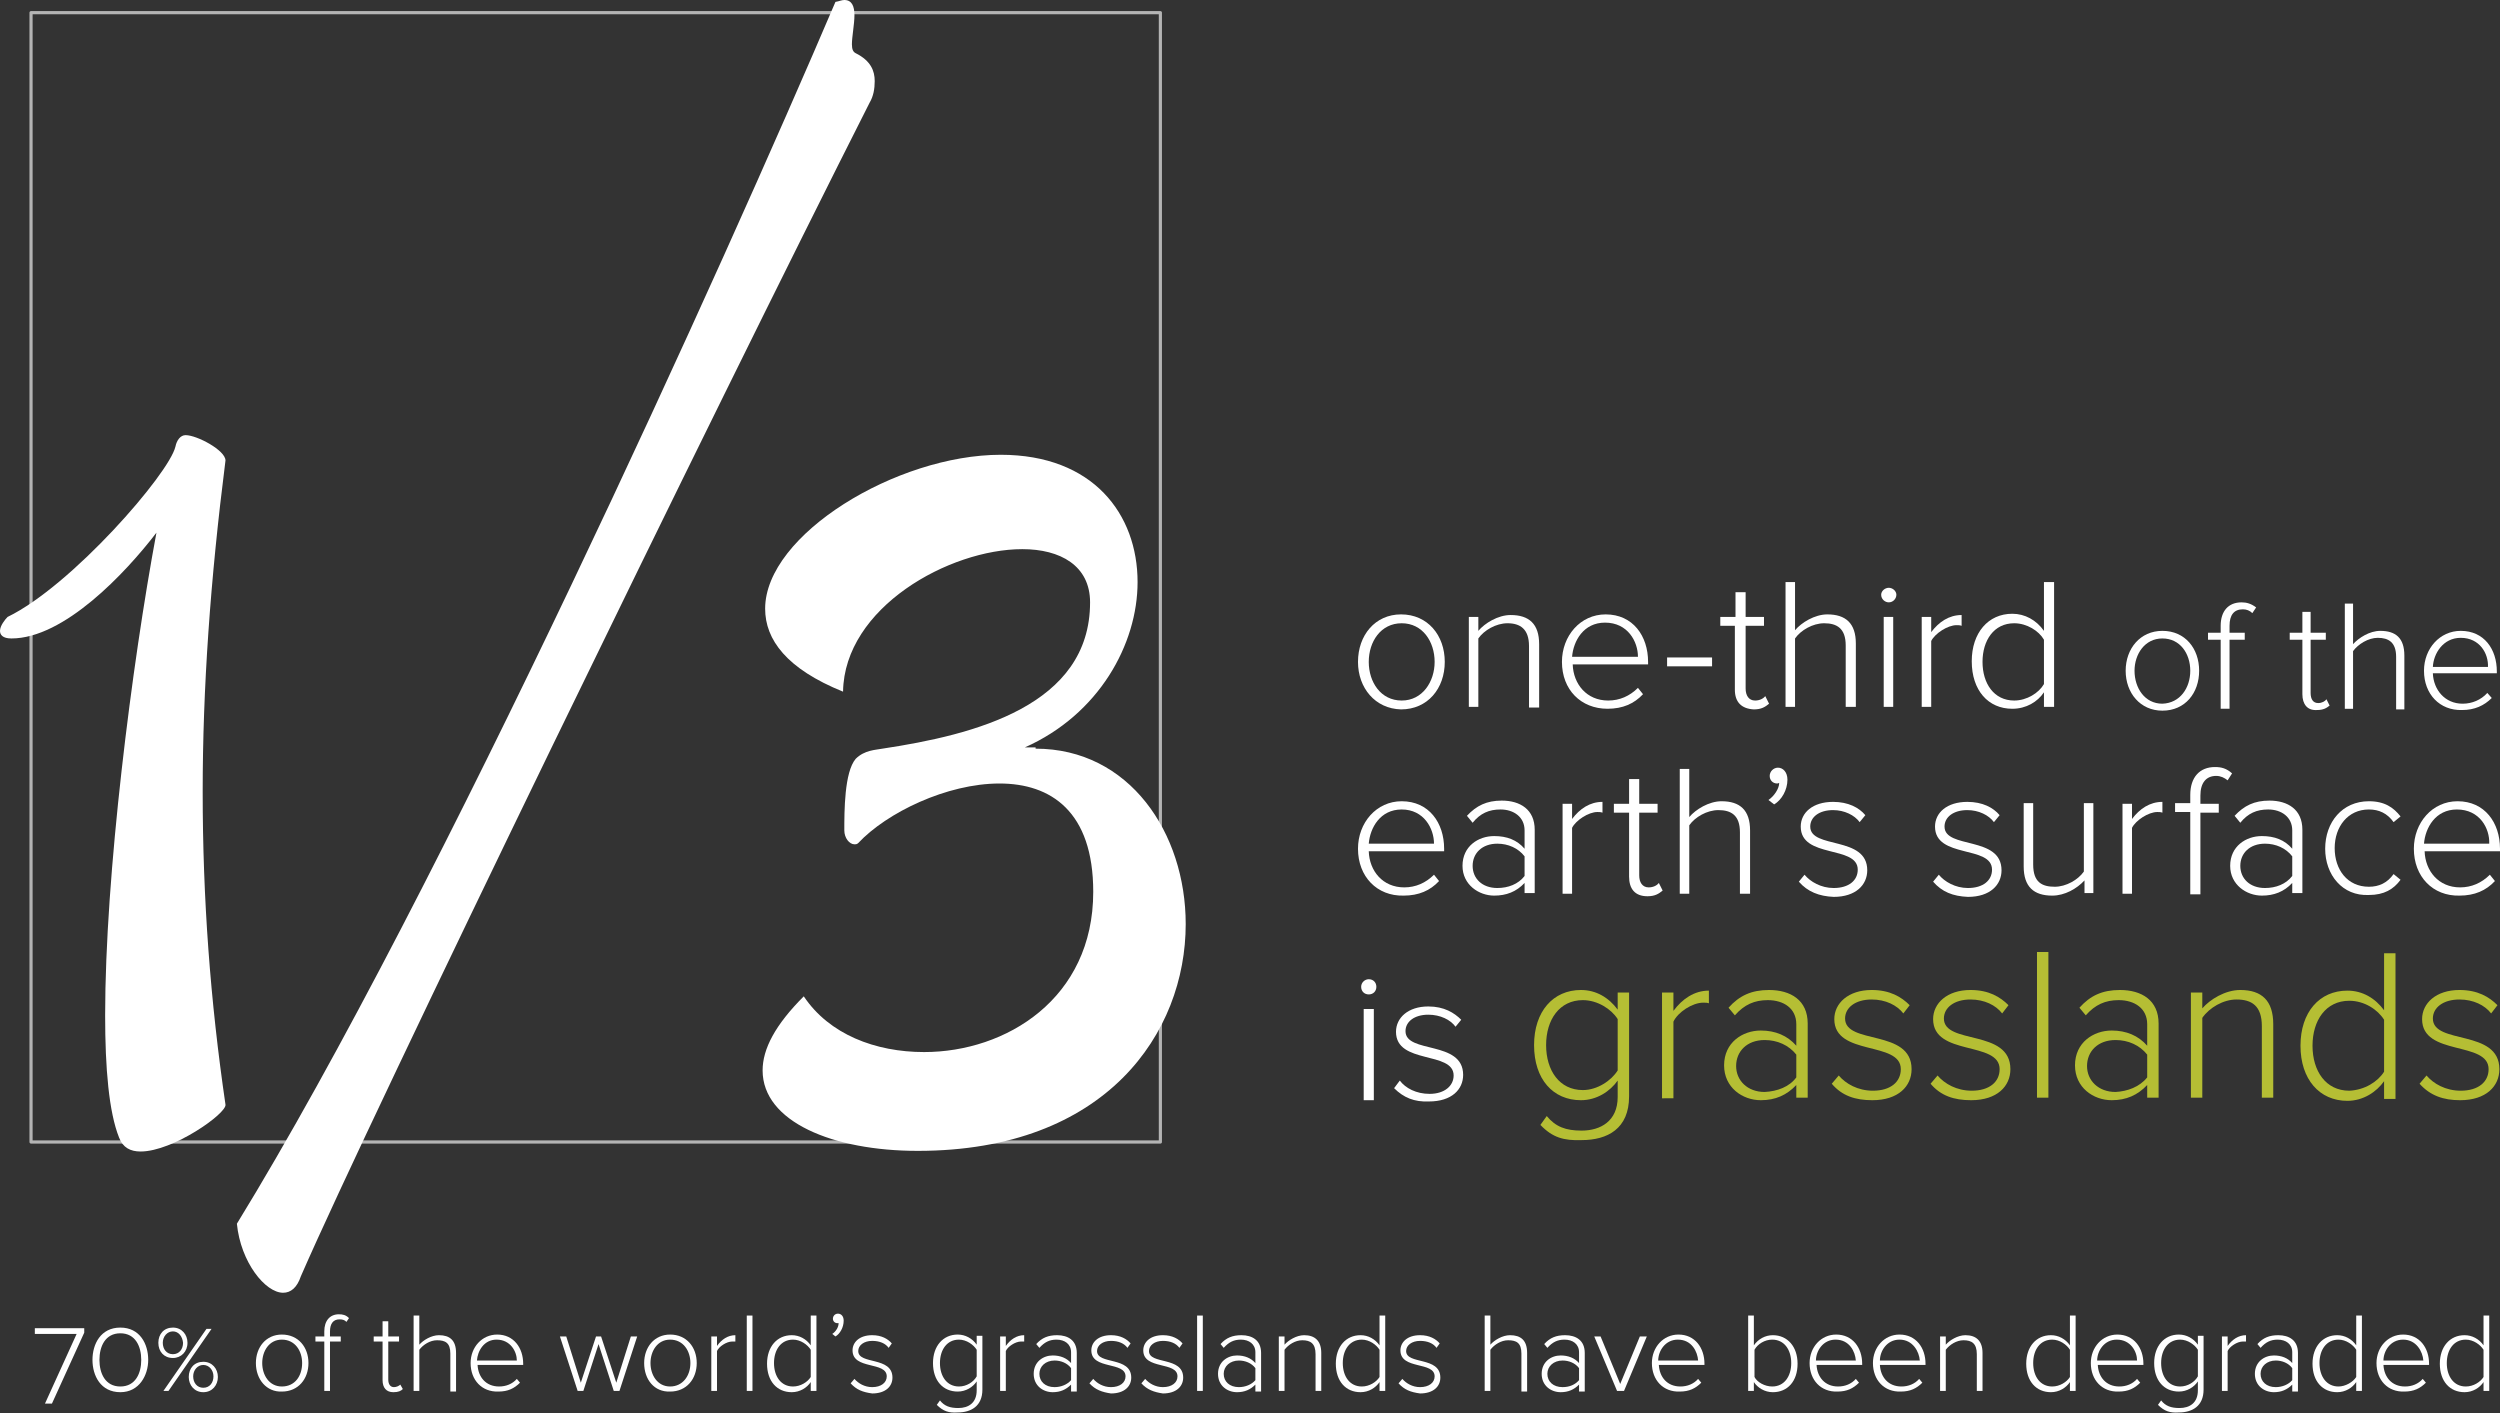 <?xml version="1.0" encoding="utf-8"?>
<!-- Generator: Adobe Illustrator 18.1.1, SVG Export Plug-In . SVG Version: 6.00 Build 0)  -->
<svg version="1.1" id="Layer_1" xmlns="http://www.w3.org/2000/svg" xmlns:xlink="http://www.w3.org/1999/xlink" x="0px" y="0px"
	 viewBox="252.4 338 394.7 223.1" enable-background="new 252.4 338 394.7 223.1" xml:space="preserve">
<rect x="252.4" y="338" width="394.7" height="223.1" fill="#333333" stroke="none"/>
<rect x="257.3" y="340" opacity="0.63" fill="none" stroke="#FFFFFF" stroke-width="0.5" stroke-linecap="round" stroke-linejoin="round" stroke-miterlimit="10" width="178.3" height="178.3"/>
<g>
	<path fill="#FFFFFF" d="M280.1,408.5c0.2-1,0.8-1.8,1.6-1.8c1.8,0,6.3,2.4,6.3,4c-2.4,18.9-3.6,36-3.6,52.3c0,16.9,1.2,33,3.6,49.4
		c0.2,1.4-8.3,7.4-13.4,7.4c-1.6,0-2.8-0.6-3.4-2.2c-1.6-4-2.2-10.9-2.2-19.3c0-22.1,4.2-55.3,8.1-76.2
		c-4.9,6.4-14.6,16.7-22.9,16.7c-1.4,0-1.8-0.6-1.8-1.2c0-0.8,0.8-1.8,1.2-2.2C263.7,430.5,279.1,412.8,280.1,408.5z"/>
	<path fill="#FFFFFF" d="M385.7,338c1.2,0,1.6,1,1.6,2.4c0,1.4-0.4,3.4-0.4,4.6c0,0.8,0.2,1.2,0.6,1.4c2.4,1.2,3,2.8,3,4.4
		c0,1.2-0.2,2.4-0.8,3.4c-24.9,49.2-78.7,159.8-89.8,185.3c-0.6,1.8-1.6,2.6-2.8,2.6c-2.8,0-6.7-4.8-7.3-10.9
		c32.2-52.5,77.1-152.1,94.5-192.9C384.9,338.2,385.3,338,385.7,338z"/>
	<path fill="#FFFFFF" d="M415.9,456.2c14.8,0,23.7,13.3,23.7,27.7c0,17.1-12.5,35.8-42.3,35.8c-13.4,0-24.5-4.6-24.5-12.7
		c0-3.4,2-7.2,6.5-11.7c4,6,11.3,8.8,19,8.8c12.9,0,26.7-8.4,26.7-25.3c0-12.7-6.7-17.1-14.8-17.1c-8.3,0-17.8,4.6-22.3,9.4
		c-0.2,0.2-0.4,0.2-0.6,0.2c-0.8,0-1.6-1-1.6-2.2c0-3,0-9.2,1.8-11.3c1.4-1.4,3.2-1.4,4.2-1.6c14.6-2.2,32.8-6.8,32.8-23.1
		c0-5.8-4.7-8.4-10.7-8.4c-11.5,0-28.1,9.2-28.3,22.5c-8.9-3.6-12.3-8.2-12.3-13.1c0-11.7,20.8-24.3,37.2-24.3
		c14.6,0,21.6,9.4,21.6,20.1c0,9.8-6.1,20.9-17.8,26.1H415.9z"/>
</g>
<g>
	<path fill="#FFFFFF" d="M466.8,442.5c0-4.2,2.7-7.5,6.8-7.5c4.2,0,6.9,3.3,6.9,7.5c0,4.2-2.7,7.5-6.9,7.5
		C469.5,449.9,466.8,446.6,466.8,442.5z M478.9,442.5c0-3.2-1.9-6.1-5.2-6.1c-3.3,0-5.2,2.9-5.2,6.1c0,3.2,1.9,6.1,5.2,6.1
		C477,448.6,478.9,445.6,478.9,442.5z"/>
	<path fill="#FFFFFF" d="M493.8,449.6V440c0-2.7-1.4-3.6-3.4-3.6c-1.8,0-3.7,1.1-4.6,2.4v10.8h-1.5v-14.2h1.5v2.2
		c1-1.2,3.1-2.5,5.1-2.5c2.9,0,4.5,1.4,4.5,4.6v10H493.8z"/>
	<path fill="#FFFFFF" d="M499,442.5c0-4.1,2.9-7.5,6.9-7.5c4.3,0,6.7,3.4,6.7,7.5v0.4h-11.9c0.1,3.1,2.2,5.7,5.6,5.7
		c1.8,0,3.4-0.7,4.7-2l0.8,1c-1.4,1.5-3.2,2.3-5.6,2.3C502,449.9,499,446.9,499,442.5z M505.8,436.3c-3.4,0-5,2.9-5.2,5.4H511
		C511,439.3,509.4,436.3,505.8,436.3z"/>
	<path fill="#FFFFFF" d="M515.6,443.2v-1.4h7.1v1.4H515.6z"/>
	<path fill="#FFFFFF" d="M526.3,446.9v-10.1H524v-1.4h2.4v-3.9h1.6v3.9h2.9v1.4h-2.9v9.9c0,1.1,0.5,1.9,1.5,1.9
		c0.7,0,1.3-0.3,1.6-0.7l0.6,1.2c-0.6,0.5-1.2,0.9-2.4,0.9C527.3,449.9,526.3,448.8,526.3,446.9z"/>
	<path fill="#FFFFFF" d="M543.8,449.6v-9.7c0-2.7-1.4-3.5-3.4-3.5c-1.8,0-3.7,1.1-4.6,2.4v10.8h-1.5v-19.7h1.5v7.6
		c1-1.2,3.1-2.5,5.1-2.5c2.9,0,4.5,1.4,4.5,4.6v10H543.8z"/>
	<path fill="#FFFFFF" d="M549.4,431.9c0-0.6,0.6-1.1,1.2-1.1c0.6,0,1.2,0.5,1.2,1.1c0,0.6-0.5,1.2-1.2,1.2
		C550,433.1,549.4,432.6,549.4,431.9z M549.8,449.6v-14.2h1.5v14.2H549.8z"/>
	<path fill="#FFFFFF" d="M555.8,449.6v-14.2h1.5v2.4c1.2-1.6,2.8-2.7,4.8-2.7v1.7c-0.3-0.1-0.5-0.1-0.8-0.1c-1.4,0-3.4,1.3-4,2.5
		v10.4H555.8z"/>
	<path fill="#FFFFFF" d="M575.1,449.6v-2.3c-1,1.5-2.8,2.6-5,2.6c-3.8,0-6.4-2.9-6.4-7.5c0-4.5,2.6-7.5,6.4-7.5c2,0,3.8,1,5,2.7
		v-7.7h1.6v19.7H575.1z M575.1,446v-7c-0.8-1.4-2.7-2.6-4.7-2.6c-3.2,0-5,2.7-5,6.1s1.8,6.1,5,6.1
		C572.4,448.6,574.3,447.4,575.1,446z"/>
	<path fill="#FFFFFF" d="M588,443.9c0-3.5,2.3-6.3,5.8-6.3c3.6,0,5.8,2.8,5.8,6.3c0,3.5-2.2,6.3-5.8,6.3
		C590.3,450.2,588,447.4,588,443.9z M598.2,443.9c0-2.7-1.6-5.1-4.4-5.1c-2.8,0-4.4,2.5-4.4,5.1c0,2.7,1.6,5.2,4.4,5.2
		C596.6,449,598.2,446.6,598.2,443.9z"/>
	<path fill="#FFFFFF" d="M603,449.9V439h-2v-1.1h2v-1.1c0-2.3,1.2-3.7,3.3-3.7c0.8,0,1.5,0.2,2.3,0.8l-0.6,0.9
		c-0.4-0.4-0.9-0.6-1.5-0.6c-1.4,0-2.1,0.9-2.1,2.6v1.1h2.4v1.1h-2.4v10.9H603z"/>
	<path fill="#FFFFFF" d="M615.9,447.6V439h-2v-1.1h2v-3.3h1.3v3.3h2.4v1.1h-2.4v8.4c0,1,0.4,1.6,1.2,1.6c0.6,0,1.1-0.3,1.3-0.6
		l0.5,1c-0.5,0.4-1,0.7-2,0.7C616.7,450.2,615.9,449.2,615.9,447.6z"/>
	<path fill="#FFFFFF" d="M630.7,449.9v-8.2c0-2.3-1.2-3-2.9-3c-1.5,0-3.1,1-3.9,2.1v9.1h-1.3v-16.6h1.3v6.4c0.9-1,2.6-2.1,4.3-2.1
		c2.4,0,3.8,1.1,3.8,3.9v8.5H630.7z"/>
	<path fill="#FFFFFF" d="M635.1,443.9c0-3.5,2.5-6.3,5.8-6.3c3.7,0,5.7,2.9,5.7,6.4v0.3h-10.1c0.1,2.6,1.9,4.8,4.7,4.8
		c1.5,0,2.9-0.6,3.9-1.7l0.7,0.8c-1.2,1.2-2.7,1.9-4.7,1.9C637.6,450.2,635.1,447.6,635.1,443.9z M640.9,438.7
		c-2.8,0-4.3,2.5-4.4,4.6h8.7C645.3,441.2,643.9,438.7,640.9,438.7z"/>
</g>
<g>
	<path fill="#FFFFFF" d="M466.8,472c0-4.1,2.9-7.5,6.9-7.5c4.3,0,6.7,3.4,6.7,7.5v0.4h-11.9c0.1,3.1,2.2,5.7,5.6,5.7
		c1.8,0,3.4-0.7,4.7-2l0.8,1c-1.4,1.5-3.2,2.3-5.6,2.3C469.8,479.5,466.8,476.4,466.8,472z M473.7,465.8c-3.4,0-5,2.9-5.2,5.4h10.3
		C478.8,468.8,477.2,465.8,473.7,465.8z"/>
	<path fill="#FFFFFF" d="M493.1,479.1v-1.7c-1.3,1.4-2.9,2-4.8,2c-2.4,0-5-1.7-5-4.7c0-3.1,2.5-4.7,5-4.7c2,0,3.6,0.6,4.8,2v-2.9
		c0-2.1-1.7-3.3-3.8-3.3c-1.8,0-3.2,0.6-4.4,2.1l-0.9-1.1c1.5-1.6,3.1-2.4,5.5-2.4c2.9,0,5.2,1.4,5.2,4.6v10H493.1z M493.1,476.3
		v-3.1c-1-1.3-2.6-2-4.3-2c-2.4,0-3.9,1.5-3.9,3.5c0,2,1.5,3.5,3.9,3.5C490.5,478.2,492.1,477.6,493.1,476.3z"/>
	<path fill="#FFFFFF" d="M499.1,479.1v-14.2h1.5v2.4c1.2-1.6,2.8-2.7,4.8-2.7v1.7c-0.3-0.1-0.5-0.1-0.8-0.1c-1.4,0-3.4,1.3-4,2.5
		v10.4H499.1z"/>
	<path fill="#FFFFFF" d="M509.6,476.4v-10.1h-2.4v-1.4h2.4V461h1.6v3.9h2.9v1.4h-2.9v9.9c0,1.1,0.5,1.9,1.5,1.9
		c0.7,0,1.3-0.3,1.6-0.7l0.6,1.2c-0.6,0.5-1.2,0.9-2.4,0.9C510.5,479.5,509.6,478.3,509.6,476.4z"/>
	<path fill="#FFFFFF" d="M527.1,479.1v-9.7c0-2.7-1.4-3.5-3.4-3.5c-1.8,0-3.7,1.1-4.6,2.4v10.8h-1.5v-19.7h1.5v7.6
		c1-1.2,3.1-2.5,5.1-2.5c2.9,0,4.5,1.4,4.5,4.6v10H527.1z"/>
	<path fill="#FFFFFF" d="M532.5,465l-0.9-0.7c0.9-0.6,1.7-1.8,1.7-2.7c0,0-0.2,0.1-0.3,0.1c-0.7,0-1.2-0.5-1.2-1.2
		c0-0.7,0.6-1.3,1.3-1.3c0.8,0,1.5,0.7,1.5,1.9C534.6,462.7,533.7,464.3,532.5,465z"/>
	<path fill="#FFFFFF" d="M536.4,477.2l0.9-1.1c0.9,1.1,2.6,2.1,4.6,2.1c2.4,0,3.8-1.2,3.8-2.9c0-3.9-9-1.7-9-6.8
		c0-2.2,1.9-3.9,5.1-3.9c2.4,0,4.1,0.9,5.1,2.1l-0.9,1.1c-0.8-1.1-2.4-1.9-4.2-1.9c-2.2,0-3.6,1.1-3.6,2.6c0,3.6,9,1.4,9,6.9
		c0,2.3-1.8,4.2-5.3,4.2C539.6,479.5,537.8,478.8,536.4,477.2z"/>
	<path fill="#FFFFFF" d="M557.6,477.2l0.9-1.1c0.9,1.1,2.6,2.1,4.6,2.1c2.4,0,3.8-1.2,3.8-2.9c0-3.9-9-1.7-9-6.8
		c0-2.2,1.9-3.9,5.1-3.9c2.4,0,4.1,0.9,5.1,2.1l-0.9,1.1c-0.8-1.1-2.4-1.9-4.2-1.9c-2.2,0-3.6,1.1-3.6,2.6c0,3.6,9,1.4,9,6.9
		c0,2.3-1.8,4.2-5.3,4.2C560.7,479.5,559,478.8,557.6,477.2z"/>
	<path fill="#FFFFFF" d="M581.5,479.1V477c-1.2,1.3-3.1,2.4-5.1,2.4c-2.9,0-4.5-1.4-4.5-4.6v-10h1.5v9.7c0,2.8,1.4,3.5,3.4,3.5
		c1.8,0,3.7-1.1,4.6-2.4v-10.8h1.5v14.2H581.5z"/>
	<path fill="#FFFFFF" d="M587.5,479.1v-14.2h1.5v2.4c1.2-1.6,2.8-2.7,4.8-2.7v1.7c-0.3-0.1-0.5-0.1-0.8-0.1c-1.4,0-3.4,1.3-4,2.5
		v10.4H587.5z"/>
	<path fill="#FFFFFF" d="M598.2,479.1v-12.9h-2.4v-1.4h2.4v-1.3c0-2.8,1.5-4.4,3.9-4.4c1,0,1.8,0.2,2.7,1l-0.7,1.1
		c-0.5-0.4-1.1-0.7-1.8-0.7c-1.6,0-2.5,1.1-2.5,3.1v1.3h2.9v1.4h-2.9v12.9H598.2z"/>
	<path fill="#FFFFFF" d="M614.3,479.1v-1.7c-1.3,1.4-2.9,2-4.8,2c-2.4,0-5-1.7-5-4.7c0-3.1,2.5-4.7,5-4.7c2,0,3.6,0.6,4.8,2v-2.9
		c0-2.1-1.7-3.3-3.8-3.3c-1.8,0-3.2,0.6-4.4,2.1l-0.9-1.1c1.5-1.6,3.1-2.4,5.5-2.4c2.9,0,5.2,1.4,5.2,4.6v10H614.3z M614.3,476.3
		v-3.1c-1-1.3-2.6-2-4.3-2c-2.4,0-3.9,1.5-3.9,3.5c0,2,1.5,3.5,3.9,3.5C611.7,478.2,613.3,477.6,614.3,476.3z"/>
	<path fill="#FFFFFF" d="M619.5,472c0-4.2,2.7-7.5,6.9-7.5c2.5,0,3.9,1,5,2.4l-1.1,0.9c-1-1.4-2.3-2-3.9-2c-3.3,0-5.4,2.7-5.4,6.1
		s2,6.1,5.4,6.1c1.6,0,2.9-0.6,3.9-2l1.1,0.9c-1.1,1.5-2.6,2.4-5,2.4C622.2,479.5,619.5,476.1,619.5,472z"/>
	<path fill="#FFFFFF" d="M633.5,472c0-4.1,2.9-7.5,6.9-7.5c4.3,0,6.7,3.4,6.7,7.5v0.4h-11.9c0.1,3.1,2.2,5.7,5.6,5.7
		c1.8,0,3.4-0.7,4.7-2l0.8,1c-1.4,1.5-3.2,2.3-5.6,2.3C636.5,479.5,633.5,476.4,633.5,472z M640.3,465.8c-3.4,0-5,2.9-5.2,5.4h10.3
		C645.5,468.8,643.9,465.8,640.3,465.8z"/>
</g>
<g>
	<path fill="#FFFFFF" d="M467.3,493.8c0-0.7,0.6-1.2,1.2-1.2c0.7,0,1.2,0.5,1.2,1.2c0,0.7-0.5,1.2-1.2,1.2
		C467.8,495,467.3,494.5,467.3,493.8z M467.7,511.7v-14.4h1.6v14.4H467.7z"/>
	<path fill="#FFFFFF" d="M472.5,509.8l0.9-1.2c0.9,1.2,2.6,2.1,4.7,2.1c2.4,0,3.8-1.3,3.8-2.9c0-3.9-9.1-1.7-9.1-6.9
		c0-2.2,1.9-4,5.1-4c2.5,0,4.1,1,5.2,2.1l-0.9,1.1c-0.8-1.1-2.4-1.9-4.3-1.9c-2.2,0-3.6,1.1-3.6,2.6c0,3.6,9.1,1.4,9.1,6.9
		c0,2.3-1.8,4.2-5.4,4.2C475.7,512,474,511.3,472.5,509.8z"/>
	<path fill="#B5BE34" d="M495.6,515.6l1-1.4c1.4,1.7,3,2.3,5.5,2.3c3,0,5.7-1.5,5.7-5.3v-2.6c-1.2,1.7-3.3,3.1-5.8,3.1
		c-4.4,0-7.4-3.3-7.4-8.7c0-5.3,3-8.7,7.4-8.7c2.4,0,4.4,1.2,5.8,3.1v-2.7h1.8v16.4c0,5.1-3.4,6.9-7.5,6.9
		C499.3,518.1,497.5,517.6,495.6,515.6z M507.8,507v-8.1c-1-1.6-3.2-3-5.5-3c-3.7,0-5.8,3.1-5.8,7.1c0,4,2.1,7.1,5.8,7.1
		C504.6,510.1,506.8,508.6,507.8,507z"/>
	<path fill="#B5BE34" d="M514.8,511.3v-16.6h1.8v2.9c1.4-1.9,3.3-3.2,5.6-3.2v2c-0.3-0.1-0.5-0.1-0.9-0.1c-1.7,0-4,1.5-4.7,3v12.1
		H514.8z"/>
	<path fill="#B5BE34" d="M536,511.3v-2c-1.5,1.6-3.3,2.4-5.6,2.4c-2.9,0-5.8-2-5.8-5.5c0-3.6,2.9-5.5,5.8-5.5c2.3,0,4.2,0.8,5.6,2.4
		v-3.4c0-2.5-2-3.8-4.5-3.8c-2.1,0-3.7,0.7-5.2,2.4l-1-1.2c1.7-1.9,3.6-2.8,6.4-2.8c3.4,0,6.1,1.6,6.1,5.3v11.7H536z M536,508.1
		v-3.6c-1.2-1.5-3-2.3-5-2.3c-2.8,0-4.5,1.8-4.5,4.1c0,2.3,1.8,4.1,4.5,4.1C533,510.3,534.9,509.6,536,508.1z"/>
	<path fill="#B5BE34" d="M541.6,509.1l1.1-1.3c1.1,1.3,3,2.4,5.4,2.4c2.8,0,4.4-1.4,4.4-3.4c0-4.5-10.5-2-10.5-7.9
		c0-2.5,2.2-4.6,5.9-4.6c2.9,0,4.7,1.1,6,2.4l-1,1.3c-1-1.3-2.8-2.2-5-2.2c-2.6,0-4.2,1.3-4.2,3c0,4.2,10.5,1.6,10.5,8
		c0,2.7-2.1,4.9-6.2,4.9C545.3,511.7,543.2,511,541.6,509.1z"/>
	<path fill="#B5BE34" d="M557.2,509.1l1.1-1.3c1.1,1.3,3,2.4,5.4,2.4c2.8,0,4.4-1.4,4.4-3.4c0-4.5-10.5-2-10.5-7.9
		c0-2.5,2.2-4.6,5.9-4.6c2.9,0,4.7,1.1,6,2.4l-1,1.3c-1-1.3-2.8-2.2-5-2.2c-2.6,0-4.2,1.3-4.2,3c0,4.2,10.5,1.6,10.5,8
		c0,2.7-2.1,4.9-6.2,4.9C560.9,511.7,558.8,511,557.2,509.1z"/>
	<path fill="#B5BE34" d="M574,511.3v-23h1.8v23H574z"/>
	<path fill="#B5BE34" d="M591.4,511.3v-2c-1.5,1.6-3.3,2.4-5.6,2.4c-2.9,0-5.8-2-5.8-5.5c0-3.6,2.9-5.5,5.8-5.5
		c2.3,0,4.2,0.8,5.6,2.4v-3.4c0-2.5-2-3.8-4.5-3.8c-2.1,0-3.7,0.7-5.2,2.4l-1-1.2c1.7-1.9,3.6-2.8,6.4-2.8c3.4,0,6.1,1.6,6.1,5.3
		v11.7H591.4z M591.4,508.1v-3.6c-1.2-1.5-3-2.3-5-2.3c-2.8,0-4.5,1.8-4.5,4.1c0,2.3,1.8,4.1,4.5,4.1
		C588.3,510.3,590.2,509.6,591.4,508.1z"/>
	<path fill="#B5BE34" d="M609.5,511.3v-11.3c0-3.2-1.6-4.2-4-4.2c-2.1,0-4.3,1.3-5.4,2.9v12.6h-1.8v-16.6h1.8v2.5
		c1.2-1.4,3.6-2.9,6-2.9c3.4,0,5.2,1.7,5.2,5.4v11.6H609.5z"/>
	<path fill="#B5BE34" d="M628.8,511.3v-2.6c-1.2,1.7-3.3,3.1-5.8,3.1c-4.4,0-7.4-3.4-7.4-8.7c0-5.3,3-8.7,7.4-8.7
		c2.4,0,4.4,1.2,5.8,3.1v-9h1.8v23H628.8z M628.8,507.2v-8.2c-1-1.6-3.1-3-5.5-3c-3.7,0-5.8,3.1-5.8,7.1s2.1,7.1,5.8,7.1
		C625.7,510.1,627.8,508.8,628.8,507.2z"/>
	<path fill="#B5BE34" d="M634.4,509.1l1.1-1.3c1.1,1.3,3,2.4,5.4,2.4c2.8,0,4.4-1.4,4.4-3.4c0-4.5-10.5-2-10.5-7.9
		c0-2.5,2.2-4.6,5.9-4.6c2.9,0,4.7,1.1,6,2.4l-1,1.3c-1-1.3-2.8-2.2-5-2.2c-2.6,0-4.2,1.3-4.2,3c0,4.2,10.5,1.6,10.5,8
		c0,2.7-2.1,4.9-6.2,4.9C638.2,511.7,636.1,511,634.4,509.1z"/>
</g>
<g>
	<path fill="#FFFFFF" d="M259.5,559.6l5-11h-6.6v-0.9h7.8v0.7l-5.1,11.2H259.5z"/>
	<path fill="#FFFFFF" d="M271.4,557.8c-3.1,0-4.4-2.6-4.4-5.1c0-2.5,1.3-5.1,4.4-5.1c3.1,0,4.4,2.6,4.4,5.1
		C275.8,555.1,274.4,557.8,271.4,557.8z M271.4,548.5c-2.4,0-3.3,2.1-3.3,4.2s0.9,4.2,3.3,4.2c2.4,0,3.3-2.1,3.3-4.2
		S273.8,548.5,271.4,548.5z"/>
	<path fill="#FFFFFF" d="M279.7,552.4c-1.4,0-2.3-1-2.3-2.4c0-1.4,0.9-2.4,2.3-2.4c1.4,0,2.3,1.1,2.3,2.4
		C282,551.4,281,552.4,279.7,552.4z M279.7,548.2c-0.9,0-1.6,0.8-1.6,1.8c0,1,0.6,1.8,1.6,1.8c1,0,1.6-0.8,1.6-1.8
		C281.2,549,280.6,548.2,279.7,548.2z M279,557.6h-0.8l6.8-9.8h0.8L279,557.6z M284.5,557.8c-1.4,0-2.3-1.1-2.3-2.4
		c0-1.4,0.9-2.4,2.3-2.4c1.4,0,2.3,1.1,2.3,2.4C286.8,556.7,285.9,557.8,284.5,557.8z M284.5,553.5c-0.9,0-1.6,0.8-1.6,1.8
		c0,1,0.6,1.8,1.6,1.8s1.6-0.8,1.6-1.8C286.1,554.3,285.4,553.5,284.5,553.5z"/>
	<path fill="#FFFFFF" d="M292.8,553.2c0-2.5,1.6-4.5,4.1-4.5c2.6,0,4.2,2,4.2,4.5c0,2.5-1.6,4.5-4.2,4.5
		C294.5,557.8,292.8,555.8,292.8,553.2z M300.1,553.2c0-1.9-1.1-3.7-3.2-3.7c-2,0-3.1,1.8-3.1,3.7c0,1.9,1.1,3.7,3.1,3.7
		C299,556.9,300.1,555.2,300.1,553.2z"/>
	<path fill="#FFFFFF" d="M303.6,557.6v-7.8h-1.4v-0.8h1.4v-0.8c0-1.7,0.9-2.7,2.3-2.7c0.6,0,1.1,0.1,1.6,0.6l-0.4,0.6
		c-0.3-0.3-0.6-0.4-1.1-0.4c-1,0-1.5,0.7-1.5,1.9v0.8h1.7v0.8h-1.7v7.8H303.6z"/>
	<path fill="#FFFFFF" d="M312.8,555.9v-6.1h-1.4v-0.8h1.4v-2.4h0.9v2.4h1.7v0.8h-1.7v6c0,0.7,0.3,1.2,0.9,1.2c0.4,0,0.8-0.2,1-0.4
		l0.4,0.7c-0.3,0.3-0.7,0.5-1.5,0.5C313.4,557.8,312.8,557.1,312.8,555.9z"/>
	<path fill="#FFFFFF" d="M323.5,557.6v-5.9c0-1.7-0.8-2.1-2.1-2.1c-1.1,0-2.2,0.7-2.8,1.5v6.5h-0.9v-11.9h0.9v4.6
		c0.6-0.7,1.9-1.5,3.1-1.5c1.7,0,2.7,0.8,2.7,2.8v6.1H323.5z"/>
	<path fill="#FFFFFF" d="M326.7,553.2c0-2.5,1.8-4.5,4.2-4.5c2.6,0,4.1,2.1,4.1,4.6v0.2h-7.2c0.1,1.9,1.3,3.4,3.4,3.4
		c1.1,0,2.1-0.4,2.8-1.2l0.5,0.6c-0.9,0.9-1.9,1.4-3.4,1.4C328.5,557.8,326.7,555.9,326.7,553.2z M330.8,549.5c-2,0-3,1.8-3.1,3.3
		h6.3C334,551.4,333,549.5,330.8,549.5z"/>
	<path fill="#FFFFFF" d="M349.3,557.6l-2.4-7.4l-2.4,7.4h-0.9l-2.8-8.6h1l2.3,7.3l2.4-7.3h0.8l2.4,7.3l2.3-7.3h1l-2.8,8.6H349.3z"/>
	<path fill="#FFFFFF" d="M354.1,553.2c0-2.5,1.6-4.5,4.1-4.5c2.6,0,4.2,2,4.2,4.5c0,2.5-1.6,4.5-4.2,4.5
		C355.7,557.8,354.1,555.8,354.1,553.2z M361.4,553.2c0-1.9-1.1-3.7-3.2-3.7c-2,0-3.1,1.8-3.1,3.7c0,1.9,1.1,3.7,3.1,3.7
		C360.2,556.9,361.4,555.2,361.4,553.2z"/>
	<path fill="#FFFFFF" d="M364.7,557.6v-8.6h0.9v1.5c0.7-1,1.7-1.7,2.9-1.7v1c-0.2,0-0.3,0-0.5,0c-0.9,0-2.1,0.8-2.4,1.5v6.3H364.7z"
		/>
	<path fill="#FFFFFF" d="M370.3,557.6v-11.9h0.9v11.9H370.3z"/>
	<path fill="#FFFFFF" d="M380.4,557.6v-1.4c-0.6,0.9-1.7,1.6-3,1.6c-2.3,0-3.9-1.7-3.9-4.5c0-2.7,1.6-4.5,3.9-4.5
		c1.2,0,2.3,0.6,3,1.6v-4.7h0.9v11.9H380.4z M380.4,555.4v-4.3c-0.5-0.8-1.6-1.6-2.8-1.6c-1.9,0-3,1.6-3,3.7s1.1,3.7,3,3.7
		C378.8,556.9,379.9,556.2,380.4,555.4z"/>
	<path fill="#FFFFFF" d="M384.3,549l-0.5-0.4c0.6-0.4,1-1.1,1-1.7c0,0-0.1,0-0.2,0c-0.4,0-0.7-0.3-0.7-0.7c0-0.4,0.3-0.8,0.8-0.8
		c0.5,0,0.9,0.4,0.9,1.1C385.6,547.6,385,548.6,384.3,549z"/>
	<path fill="#FFFFFF" d="M386.7,556.4l0.6-0.7c0.6,0.7,1.6,1.3,2.8,1.3c1.4,0,2.3-0.7,2.3-1.7c0-2.4-5.4-1-5.4-4.1
		c0-1.3,1.1-2.4,3.1-2.4c1.5,0,2.5,0.6,3.1,1.3l-0.5,0.7c-0.5-0.7-1.4-1.1-2.6-1.1c-1.3,0-2.2,0.7-2.2,1.6c0,2.2,5.4,0.8,5.4,4.2
		c0,1.4-1.1,2.5-3.2,2.5C388.6,557.8,387.6,557.4,386.7,556.4z"/>
	<path fill="#FFFFFF" d="M400.3,559.8l0.5-0.7c0.7,0.9,1.6,1.2,2.9,1.2c1.6,0,2.9-0.8,2.9-2.8v-1.4c-0.6,0.9-1.7,1.6-3,1.6
		c-2.3,0-3.9-1.7-3.9-4.5c0-2.7,1.6-4.5,3.9-4.5c1.2,0,2.3,0.6,3,1.6v-1.4h0.9v8.5c0,2.6-1.8,3.6-3.9,3.6
		C402.2,561.1,401.3,560.8,400.3,559.8z M406.6,555.3v-4.2c-0.5-0.8-1.6-1.6-2.8-1.6c-1.9,0-3,1.6-3,3.7s1.1,3.7,3,3.7
		C405,556.9,406.1,556.2,406.6,555.3z"/>
	<path fill="#FFFFFF" d="M410.3,557.6v-8.6h0.9v1.5c0.7-1,1.7-1.7,2.9-1.7v1c-0.2,0-0.3,0-0.5,0c-0.9,0-2.1,0.8-2.4,1.5v6.3H410.3z"
		/>
	<path fill="#FFFFFF" d="M421.5,557.6v-1c-0.8,0.8-1.7,1.2-2.9,1.2c-1.5,0-3-1-3-2.9c0-1.9,1.5-2.9,3-2.9c1.2,0,2.2,0.4,2.9,1.2
		v-1.7c0-1.3-1-2-2.3-2c-1.1,0-1.9,0.4-2.7,1.3l-0.5-0.6c0.9-1,1.9-1.4,3.3-1.4c1.7,0,3.1,0.8,3.1,2.8v6.1H421.5z M421.5,555.9V554
		c-0.6-0.8-1.6-1.2-2.6-1.2c-1.4,0-2.4,0.9-2.4,2.1c0,1.2,0.9,2.1,2.4,2.1C419.9,557,420.9,556.6,421.5,555.9z"/>
	<path fill="#FFFFFF" d="M424.4,556.4l0.6-0.7c0.6,0.7,1.6,1.3,2.8,1.3c1.4,0,2.3-0.7,2.3-1.7c0-2.4-5.4-1-5.4-4.1
		c0-1.3,1.1-2.4,3.1-2.4c1.5,0,2.5,0.6,3.1,1.3l-0.5,0.7c-0.5-0.7-1.4-1.1-2.6-1.1c-1.3,0-2.2,0.7-2.2,1.6c0,2.2,5.4,0.8,5.4,4.2
		c0,1.4-1.1,2.5-3.2,2.5C426.4,557.8,425.3,557.4,424.4,556.4z"/>
	<path fill="#FFFFFF" d="M432.6,556.4l0.6-0.7c0.6,0.7,1.6,1.3,2.8,1.3c1.4,0,2.3-0.7,2.3-1.7c0-2.4-5.4-1-5.4-4.1
		c0-1.3,1.1-2.4,3.1-2.4c1.5,0,2.5,0.6,3.1,1.3l-0.5,0.7c-0.5-0.7-1.4-1.1-2.6-1.1c-1.3,0-2.2,0.7-2.2,1.6c0,2.2,5.4,0.8,5.4,4.2
		c0,1.4-1.1,2.5-3.2,2.5C434.6,557.8,433.5,557.4,432.6,556.4z"/>
	<path fill="#FFFFFF" d="M441.4,557.6v-11.9h0.9v11.9H441.4z"/>
	<path fill="#FFFFFF" d="M450.6,557.6v-1c-0.8,0.8-1.7,1.2-2.9,1.2c-1.5,0-3-1-3-2.9c0-1.9,1.5-2.9,3-2.9c1.2,0,2.2,0.4,2.9,1.2
		v-1.7c0-1.3-1-2-2.3-2c-1.1,0-1.9,0.4-2.7,1.3l-0.5-0.6c0.9-1,1.9-1.4,3.3-1.4c1.7,0,3.1,0.8,3.1,2.8v6.1H450.6z M450.6,555.9V554
		c-0.6-0.8-1.6-1.2-2.6-1.2c-1.4,0-2.4,0.9-2.4,2.1c0,1.2,0.9,2.1,2.4,2.1C449,557,450,556.6,450.6,555.9z"/>
	<path fill="#FFFFFF" d="M460.1,557.6v-5.8c0-1.7-0.8-2.2-2.1-2.2c-1.1,0-2.2,0.7-2.8,1.5v6.5h-0.9v-8.6h0.9v1.3
		c0.6-0.7,1.9-1.5,3.1-1.5c1.7,0,2.7,0.9,2.7,2.8v6H460.1z"/>
	<path fill="#FFFFFF" d="M470.2,557.6v-1.4c-0.6,0.9-1.7,1.6-3,1.6c-2.3,0-3.9-1.7-3.9-4.5c0-2.7,1.6-4.5,3.9-4.5
		c1.2,0,2.3,0.6,3,1.6v-4.7h0.9v11.9H470.2z M470.2,555.4v-4.3c-0.5-0.8-1.6-1.6-2.8-1.6c-1.9,0-3,1.6-3,3.7s1.1,3.7,3,3.7
		C468.6,556.9,469.7,556.2,470.2,555.4z"/>
	<path fill="#FFFFFF" d="M473.2,556.4l0.6-0.7c0.6,0.7,1.6,1.3,2.8,1.3c1.4,0,2.3-0.7,2.3-1.7c0-2.4-5.4-1-5.4-4.1
		c0-1.3,1.1-2.4,3.1-2.4c1.5,0,2.5,0.6,3.1,1.3l-0.5,0.7c-0.5-0.7-1.4-1.1-2.6-1.1c-1.3,0-2.2,0.7-2.2,1.6c0,2.2,5.4,0.8,5.4,4.2
		c0,1.4-1.1,2.5-3.2,2.5C475.1,557.8,474.1,557.4,473.2,556.4z"/>
	<path fill="#FFFFFF" d="M492.6,557.6v-5.9c0-1.7-0.8-2.1-2.1-2.1c-1.1,0-2.2,0.7-2.8,1.5v6.5h-0.9v-11.9h0.9v4.6
		c0.6-0.7,1.9-1.5,3.1-1.5c1.7,0,2.7,0.8,2.7,2.8v6.1H492.6z"/>
	<path fill="#FFFFFF" d="M501.7,557.6v-1c-0.8,0.8-1.7,1.2-2.9,1.2c-1.5,0-3-1-3-2.9c0-1.9,1.5-2.9,3-2.9c1.2,0,2.2,0.4,2.9,1.2
		v-1.7c0-1.3-1-2-2.3-2c-1.1,0-1.9,0.4-2.7,1.3l-0.5-0.6c0.9-1,1.9-1.4,3.3-1.4c1.7,0,3.1,0.8,3.1,2.8v6.1H501.7z M501.7,555.9V554
		c-0.6-0.8-1.6-1.2-2.6-1.2c-1.4,0-2.4,0.9-2.4,2.1c0,1.2,0.9,2.1,2.4,2.1C500.2,557,501.1,556.6,501.7,555.9z"/>
	<path fill="#FFFFFF" d="M507.7,557.6l-3.6-8.6h1l3.1,7.5l3.1-7.5h1.1l-3.6,8.6H507.7z"/>
	<path fill="#FFFFFF" d="M513.2,553.2c0-2.5,1.8-4.5,4.2-4.5c2.6,0,4.1,2.1,4.1,4.6v0.2h-7.2c0.1,1.9,1.3,3.4,3.4,3.4
		c1.1,0,2.1-0.4,2.8-1.2l0.5,0.6c-0.9,0.9-1.9,1.4-3.4,1.4C515,557.8,513.2,555.9,513.2,553.2z M517.3,549.5c-2,0-3.1,1.8-3.1,3.3
		h6.3C520.4,551.4,519.5,549.5,517.3,549.5z"/>
	<path fill="#FFFFFF" d="M528.4,557.6v-11.9h0.9v4.7c0.7-1,1.8-1.6,3-1.6c2.3,0,3.9,1.8,3.9,4.5c0,2.8-1.6,4.5-3.9,4.5
		c-1.3,0-2.4-0.7-3-1.6v1.4H528.4z M532.2,556.9c1.9,0,3-1.6,3-3.7s-1.1-3.7-3-3.7c-1.2,0-2.3,0.7-2.8,1.6v4.3
		C529.8,556.2,531,556.9,532.2,556.9z"/>
	<path fill="#FFFFFF" d="M538.1,553.2c0-2.5,1.8-4.5,4.2-4.5c2.6,0,4.1,2.1,4.1,4.6v0.2h-7.2c0.1,1.9,1.3,3.4,3.4,3.4
		c1.1,0,2.1-0.4,2.8-1.2l0.5,0.6c-0.9,0.9-1.9,1.4-3.4,1.4C539.9,557.8,538.1,555.9,538.1,553.2z M542.2,549.5c-2,0-3.1,1.8-3.1,3.3
		h6.3C545.3,551.4,544.4,549.5,542.2,549.5z"/>
	<path fill="#FFFFFF" d="M548.1,553.2c0-2.5,1.8-4.5,4.2-4.5c2.6,0,4.1,2.1,4.1,4.6v0.2h-7.2c0.1,1.9,1.3,3.4,3.4,3.4
		c1.1,0,2.1-0.4,2.8-1.2l0.5,0.6c-0.9,0.9-1.9,1.4-3.4,1.4C549.9,557.8,548.1,555.9,548.1,553.2z M552.3,549.5c-2,0-3.1,1.8-3.1,3.3
		h6.3C555.4,551.4,554.4,549.5,552.3,549.5z"/>
	<path fill="#FFFFFF" d="M564.5,557.6v-5.8c0-1.7-0.8-2.2-2.1-2.2c-1.1,0-2.2,0.7-2.8,1.5v6.5h-0.9v-8.6h0.9v1.3
		c0.6-0.7,1.9-1.5,3.1-1.5c1.7,0,2.7,0.9,2.7,2.8v6H564.5z"/>
	<path fill="#FFFFFF" d="M579.2,557.6v-1.4c-0.6,0.9-1.7,1.6-3,1.6c-2.3,0-3.9-1.7-3.9-4.5c0-2.7,1.6-4.5,3.9-4.5
		c1.2,0,2.3,0.6,3,1.6v-4.7h0.9v11.9H579.2z M579.2,555.4v-4.3c-0.5-0.8-1.6-1.6-2.8-1.6c-1.9,0-3,1.6-3,3.7s1.1,3.7,3,3.7
		C577.6,556.9,578.7,556.2,579.2,555.4z"/>
	<path fill="#FFFFFF" d="M582.5,553.2c0-2.5,1.8-4.5,4.2-4.5c2.6,0,4.1,2.1,4.1,4.6v0.2h-7.2c0.1,1.9,1.3,3.4,3.4,3.4
		c1.1,0,2.1-0.4,2.8-1.2l0.5,0.6c-0.9,0.9-1.9,1.4-3.4,1.4C584.3,557.8,582.5,555.9,582.5,553.2z M586.6,549.5c-2,0-3.1,1.8-3.1,3.3
		h6.3C589.8,551.4,588.8,549.5,586.6,549.5z"/>
	<path fill="#FFFFFF" d="M593.1,559.8l0.5-0.7c0.7,0.9,1.6,1.2,2.9,1.2c1.6,0,2.9-0.8,2.9-2.8v-1.4c-0.6,0.9-1.7,1.6-3,1.6
		c-2.3,0-3.9-1.7-3.9-4.5c0-2.7,1.6-4.5,3.9-4.5c1.2,0,2.3,0.6,3,1.6v-1.4h0.9v8.5c0,2.6-1.8,3.6-3.9,3.6
		C595,561.1,594.1,560.8,593.1,559.8z M599.4,555.3v-4.2c-0.5-0.8-1.6-1.6-2.8-1.6c-1.9,0-3,1.6-3,3.7s1.1,3.7,3,3.7
		C597.8,556.9,598.9,556.2,599.4,555.3z"/>
	<path fill="#FFFFFF" d="M603.2,557.6v-8.6h0.9v1.5c0.7-1,1.7-1.7,2.9-1.7v1c-0.2,0-0.3,0-0.5,0c-0.9,0-2.1,0.8-2.4,1.5v6.3H603.2z"
		/>
	<path fill="#FFFFFF" d="M614.3,557.6v-1c-0.8,0.8-1.7,1.2-2.9,1.2c-1.5,0-3-1-3-2.9c0-1.9,1.5-2.9,3-2.9c1.2,0,2.2,0.4,2.9,1.2
		v-1.7c0-1.3-1-2-2.3-2c-1.1,0-1.9,0.4-2.7,1.3l-0.5-0.6c0.9-1,1.9-1.4,3.3-1.4c1.7,0,3.1,0.8,3.1,2.8v6.1H614.3z M614.3,555.9V554
		c-0.6-0.8-1.6-1.2-2.6-1.2c-1.4,0-2.4,0.9-2.4,2.1c0,1.2,0.9,2.1,2.4,2.1C612.7,557,613.7,556.6,614.3,555.9z"/>
	<path fill="#FFFFFF" d="M624.4,557.6v-1.4c-0.6,0.9-1.7,1.6-3,1.6c-2.3,0-3.9-1.7-3.9-4.5c0-2.7,1.6-4.5,3.9-4.5
		c1.2,0,2.3,0.6,3,1.6v-4.7h0.9v11.9H624.4z M624.4,555.4v-4.3c-0.5-0.8-1.6-1.6-2.8-1.6c-1.9,0-3,1.6-3,3.7s1.1,3.7,3,3.7
		C622.7,556.9,623.9,556.2,624.4,555.4z"/>
	<path fill="#FFFFFF" d="M627.6,553.2c0-2.5,1.8-4.5,4.2-4.5c2.6,0,4.1,2.1,4.1,4.6v0.2h-7.2c0.1,1.9,1.3,3.4,3.4,3.4
		c1.1,0,2.1-0.4,2.8-1.2l0.5,0.6c-0.9,0.9-1.9,1.4-3.4,1.4C629.4,557.8,627.6,555.9,627.6,553.2z M631.8,549.5c-2,0-3.1,1.8-3.1,3.3
		h6.3C634.9,551.4,633.9,549.5,631.8,549.5z"/>
	<path fill="#FFFFFF" d="M644.5,557.6v-1.4c-0.6,0.9-1.7,1.6-3,1.6c-2.3,0-3.9-1.7-3.9-4.5c0-2.7,1.6-4.5,3.9-4.5
		c1.2,0,2.3,0.6,3,1.6v-4.7h0.9v11.9H644.5z M644.5,555.4v-4.3c-0.5-0.8-1.6-1.6-2.8-1.6c-1.9,0-3,1.6-3,3.7s1.1,3.7,3,3.7
		C642.9,556.9,644,556.2,644.5,555.4z"/>
</g>
</svg>
